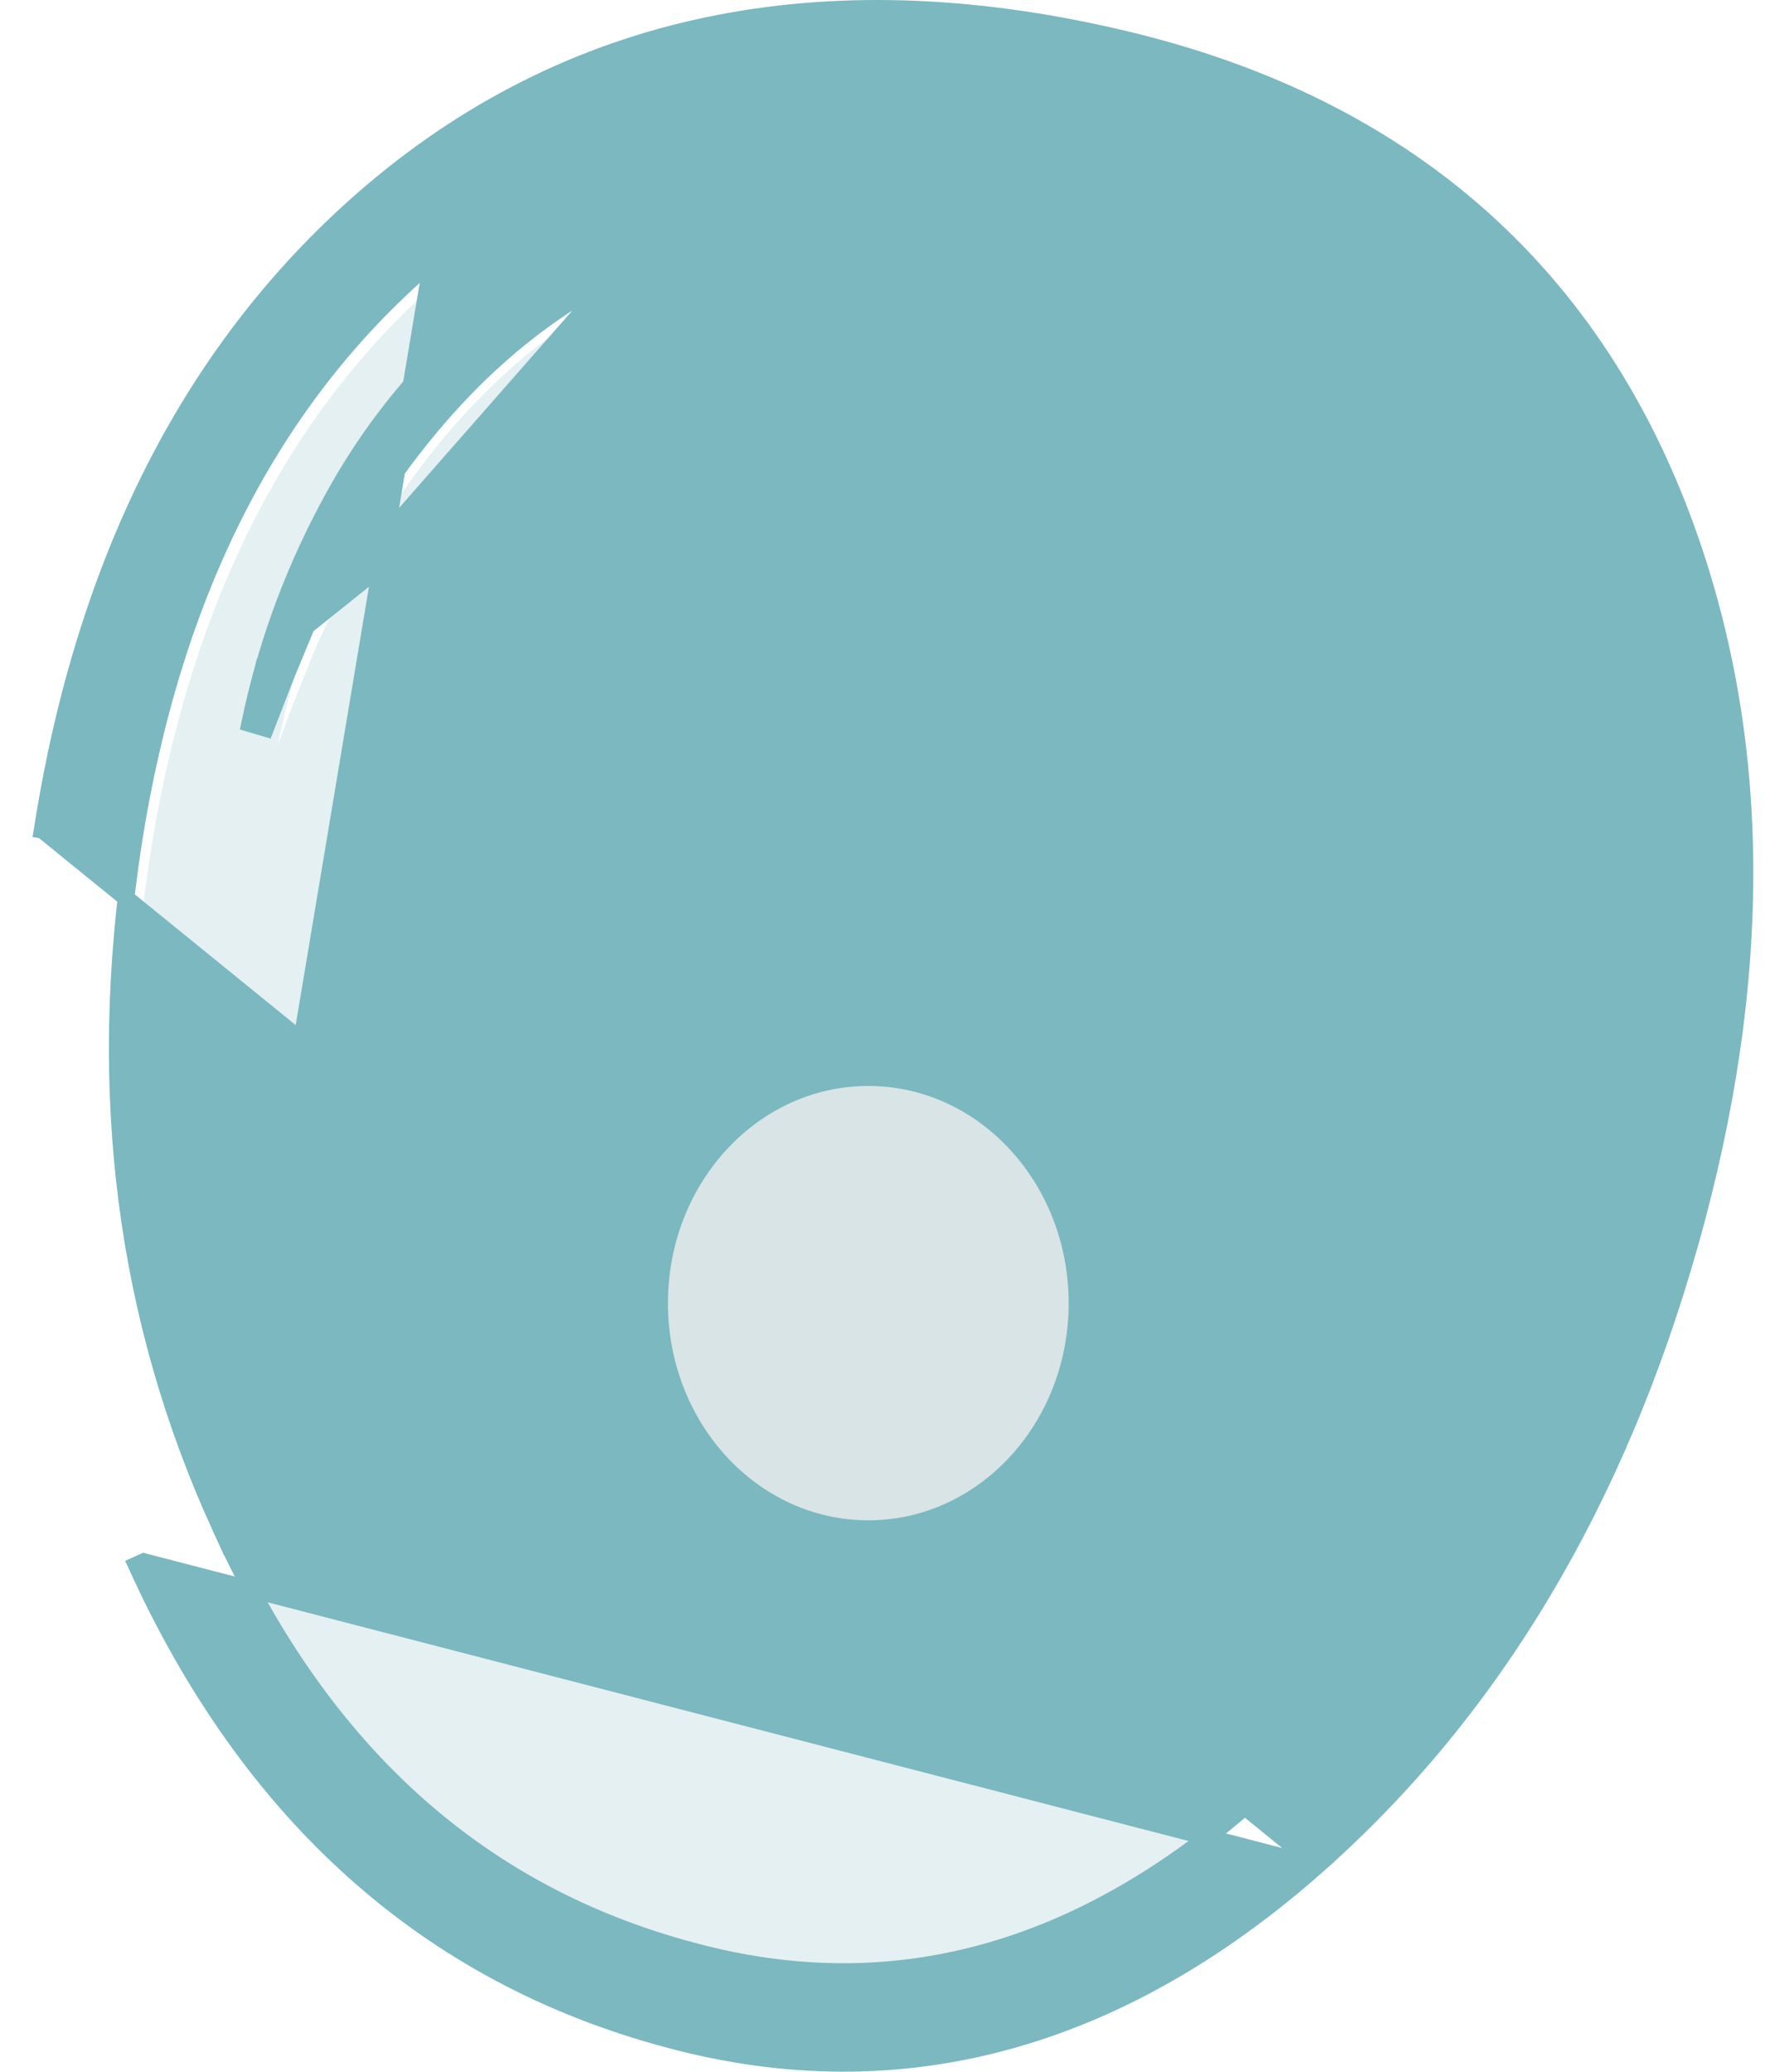 <svg width="53" height="62" viewBox="0 0 53 62" fill="none" xmlns="http://www.w3.org/2000/svg">
<path d="M28.408 43.518C29.075 43.179 29.678 42.658 30.217 41.955C31.218 40.574 31.538 39.075 31.179 37.46C30.897 39.101 30.371 40.456 29.601 41.525C28.754 42.671 27.612 43.518 26.175 44.065C26.945 44.117 27.689 43.935 28.408 43.518ZM22.635 35.271C22.173 36.079 22.019 36.978 22.173 37.968C22.327 38.958 22.75 39.753 23.443 40.352C24.136 40.951 24.893 41.186 25.714 41.056C26.535 40.925 27.176 40.456 27.638 39.648C28.1 38.867 28.254 37.981 28.1 36.991C27.946 36 27.523 35.206 26.83 34.606C26.137 33.981 25.38 33.733 24.559 33.864C23.738 34.02 23.096 34.489 22.635 35.271ZM14.899 11.389C16.438 9.93 18.196 8.796 20.171 7.988C21.968 7.233 24.033 6.764 26.368 6.581L24.752 6.542L23.943 6.581L23.135 6.659C22.006 6.816 20.954 7.063 19.979 7.402C17.952 8.106 16.092 9.252 14.398 10.842C12.807 12.327 11.499 14.086 10.472 16.118C9.472 18.073 8.753 20.131 8.317 22.294L8.894 20.77L9.51 19.245L10.203 17.799L10.588 17.096L10.973 16.392C12.179 14.386 13.487 12.718 14.899 11.389ZM13.205 8.34C18.516 3.728 25.136 2.412 33.065 4.392C40.147 6.164 44.907 10.373 47.344 17.017C49.499 22.906 49.551 29.564 47.498 36.991C45.497 44.235 42.135 49.993 37.414 54.267C32.231 58.957 26.714 60.495 20.864 58.879C14.629 57.185 10.011 52.951 7.008 46.176C4.212 39.922 3.365 33.121 4.468 25.773C5.623 18.216 8.535 12.405 13.205 8.34Z" fill="#7BB8C0" fill-opacity="0.2"/>
<path d="M6.596 45.705L6.596 45.706C9.67 52.484 14.386 56.7 20.743 58.387L20.744 58.387C26.693 59.992 32.306 58.474 37.607 53.787C42.442 49.511 45.891 43.744 47.947 36.472L48.188 36.54L47.947 36.472C50.056 29.017 49.998 22.354 47.794 16.472C45.308 9.848 40.46 5.656 33.221 3.886C25.095 1.903 18.344 3.225 12.931 7.818L6.596 45.705ZM6.596 45.705C3.729 39.442 2.859 32.629 3.992 25.258C5.177 17.678 8.162 11.873 12.93 7.818L6.596 45.705ZM39.443 55.837L39.443 55.837C33.565 61.034 27.015 62.921 20.025 61.037C12.758 59.106 7.444 54.251 4.08 46.837C4.08 46.837 4.08 46.837 4.08 46.837L4.308 46.734L39.443 55.837ZM39.443 55.837C44.735 51.156 48.431 44.903 50.605 37.214C52.836 29.329 52.832 22.054 50.382 15.513L50.382 15.513C47.559 7.993 41.957 3.196 33.88 1.222L33.88 1.222C25.057 -0.932 17.348 0.462 11.137 5.731L11.137 5.731L11.135 5.733C11.135 5.733 11.135 5.733 11.135 5.733C5.761 10.304 2.526 16.759 1.263 24.837L1.263 24.837M39.443 55.837L1.263 24.837M1.263 24.837L1.262 24.843L1.509 24.881L1.263 24.837ZM9.18 18.735L8.548 20.264L7.953 21.799L7.475 21.658C7.589 21.107 7.721 20.563 7.872 20.025L7.872 20.025L7.873 20.021L8.084 20.08L7.873 20.021C8.025 19.478 8.196 18.942 8.385 18.413L8.393 18.391C8.578 17.875 8.782 17.365 9.003 16.862L9.013 16.837C9.124 16.586 9.239 16.337 9.359 16.089C9.476 15.845 9.598 15.602 9.724 15.361C9.725 15.361 9.725 15.361 9.725 15.361L9.728 15.355L9.728 15.355L9.739 15.334C9.739 15.334 9.739 15.333 9.739 15.333C10.809 13.27 12.173 11.481 13.831 9.968C13.831 9.968 13.831 9.968 13.831 9.968C13.831 9.968 13.831 9.968 13.831 9.968L13.832 9.967C15.593 8.352 17.53 7.182 19.642 6.458L19.642 6.458L19.648 6.456L19.648 6.456L19.685 6.444L19.685 6.444L19.765 6.681L9.18 18.735ZM9.18 18.735L9.889 17.289L10.679 15.879L10.68 15.877L10.68 15.877L10.682 15.874C11.915 13.87 13.25 12.211 14.684 10.89L14.684 10.89L14.687 10.888L14.688 10.887C16.255 9.436 18.044 8.308 20.056 7.504L20.059 7.504L20.063 7.502L19.981 7.302L20.063 7.502C21.006 7.115 22.023 6.803 23.115 6.566L23.062 6.322L23.115 6.566L23.131 6.563L23.131 6.563C23.389 6.507 23.651 6.456 23.918 6.408L23.918 6.408L23.932 6.406L23.932 6.406C24.192 6.36 24.456 6.318 24.724 6.28L24.693 6.063L24.724 6.28L24.739 6.278C24.739 6.278 24.739 6.278 24.739 6.278L9.18 18.735ZM34.093 54.123L34.022 53.639C34.75 53.368 35.4 53.024 35.973 52.607C35.973 52.607 35.973 52.607 35.973 52.606L35.999 52.587C36.552 52.181 37.035 51.705 37.447 51.16C37.447 51.16 37.448 51.159 37.448 51.159L37.46 51.142L37.461 51.141L37.472 51.126L34.093 54.123ZM34.093 54.123C34.938 54.179 35.753 53.983 36.532 53.542C37.249 53.185 37.891 52.643 38.46 51.923L38.46 51.923M34.093 54.123L38.46 51.923M38.46 51.923L38.466 51.916L38.466 51.916M38.46 51.923L38.466 51.916M38.466 51.916L38.48 51.898L38.48 51.898M38.466 51.916L38.48 51.898M38.48 51.898L38.484 51.892M38.48 51.898L38.484 51.892M38.484 51.892C39.559 50.442 39.909 48.856 39.521 47.152L39.031 47.164M38.484 51.892L39.031 47.164M39.031 47.164C38.748 48.773 38.225 50.091 37.472 51.126L39.031 47.164ZM28.399 36.501C28.311 35.945 27.956 35.305 27.647 34.826C27.489 34.582 27.337 34.37 27.223 34.219C27.167 34.144 27.12 34.083 27.087 34.041C27.071 34.021 27.058 34.004 27.049 33.993L27.038 33.98L27.035 33.977L27.035 33.976L27.034 33.975L27.034 33.975L26.841 34.134L26.647 34.292L26.648 34.292L26.648 34.293L26.65 34.295L26.659 34.306C26.667 34.316 26.679 34.331 26.694 34.351C26.725 34.39 26.769 34.447 26.823 34.519C26.931 34.663 27.077 34.866 27.227 35.098C27.534 35.573 27.835 36.136 27.906 36.579L28.399 36.501ZM21.784 37.565C21.951 38.619 22.416 39.476 23.181 40.123L23.504 39.741C22.838 39.178 22.428 38.432 22.278 37.487L21.784 37.565ZM25.304 38.178L25.3 38.178L25.377 38.672L25.38 38.672L25.304 38.178ZM35.834 49.545C36.345 48.701 36.511 47.746 36.344 46.694L35.85 46.773C36.001 47.72 35.85 48.553 35.406 49.287L35.834 49.545Z" fill="#7BB8C0" stroke="#7BB8C0" stroke-width="0.5"/>
<ellipse cx="26" cy="39" rx="6" ry="6.5" fill="#D8E4E5"/>
</svg>
